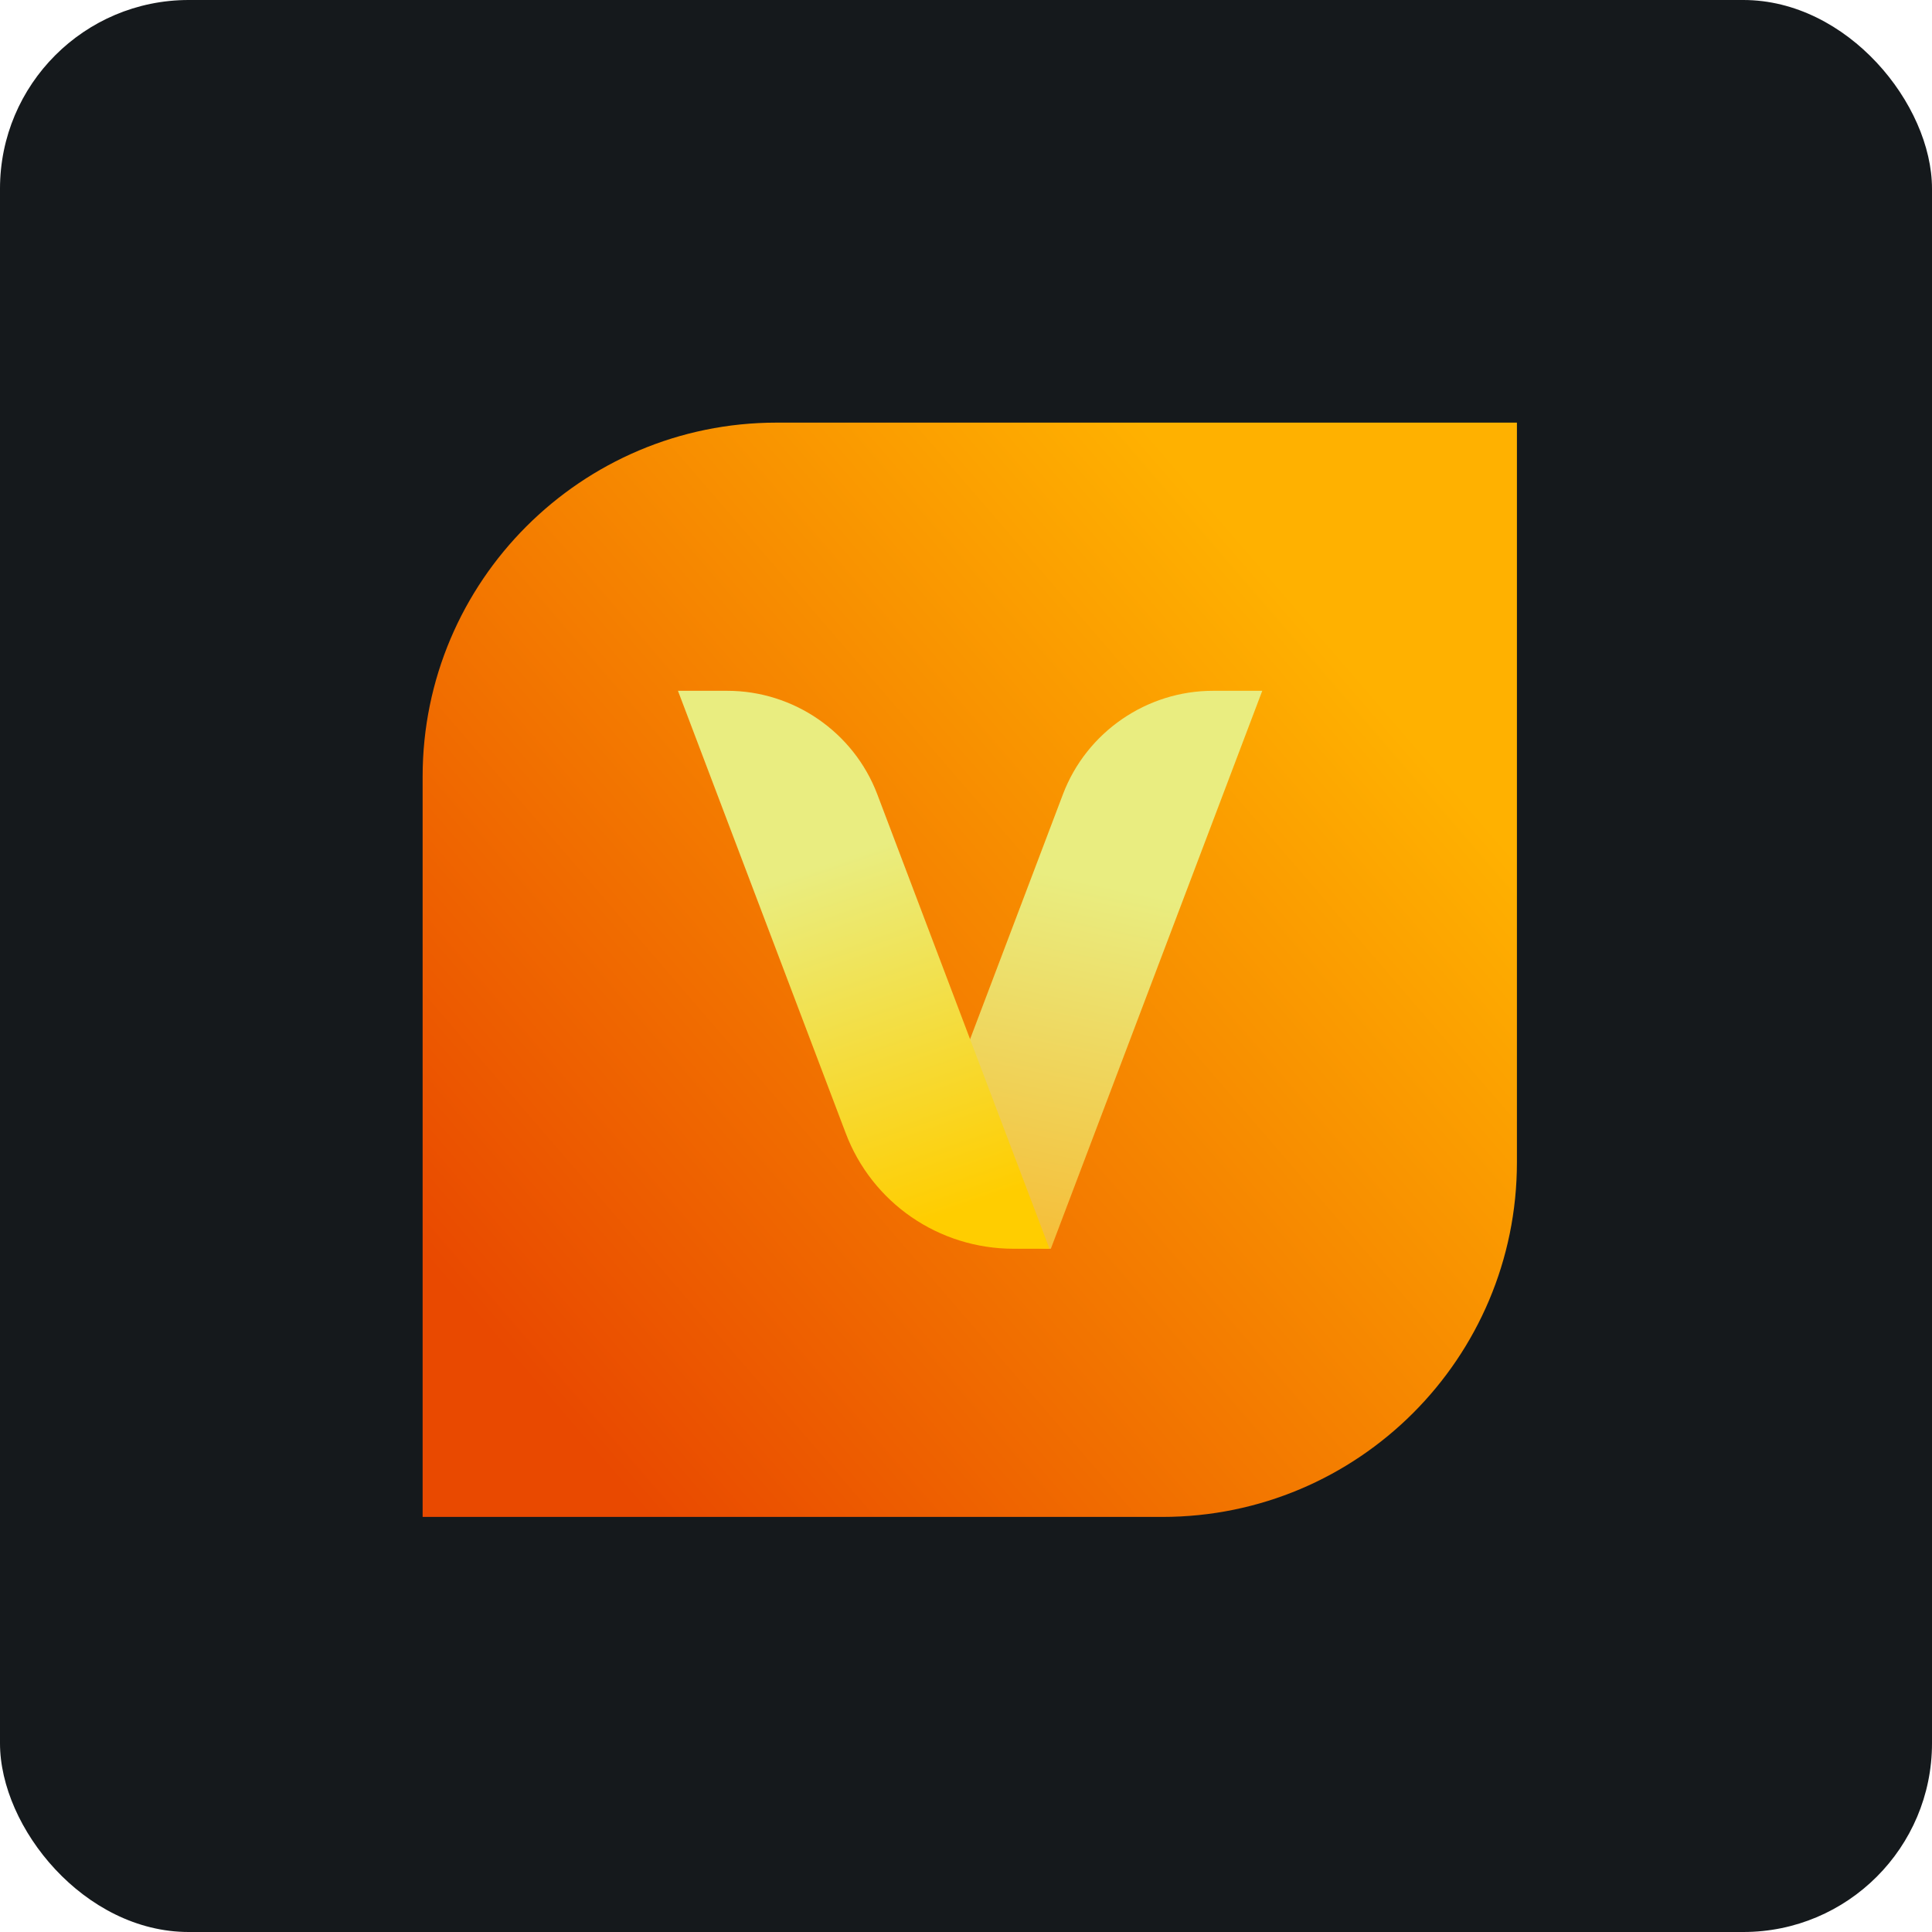 <svg width="256" height="256" title="VLite.js" viewBox="0 0 256 256" fill="none" xmlns="http://www.w3.org/2000/svg" id="vlitejs">
<style>
#vlitejs {
    rect {fill: #15191C}

    @media (prefers-color-scheme: light) {
        rect {fill: #F4F2ED}
    }
}
</style>
<rect width="256" height="256" rx="25" fill="#15191C"/>
<path d="M154.009 201H56V102.901C56 77.034 77.034 56 102.901 56H201V154.009C201 179.966 179.966 201 154.009 201Z" fill="url(#linearGradient1)"/>
<path d="M139.241 165.466L167.256 91.534H160.722C151.951 91.534 143.985 96.994 140.852 105.228L125.546 145.596C121.877 155.173 128.948 165.466 139.241 165.466Z" fill="url(#linearGradient2)"/>
<path d="M139.062 165.466H134.318C124.383 165.466 115.522 159.38 112.031 150.071L89.833 91.534H96.367C105.139 91.534 113.105 96.994 116.238 105.228L139.062 165.466Z" fill="url(#linearGradient3)"/>
<linearGradient id="linearGradient1" x1="68.077" y1="180.562" x2="177.867" y2="85.902" gradientUnits="userSpaceOnUse">
<stop stop-color="#E94900"/>
<stop offset="0.996" stop-color="#FFB100"/>
</linearGradient>
<linearGradient id="linearGradient2" x1="127.367" y1="113.187" x2="109.306" y2="198.446" gradientUnits="userSpaceOnUse">
<stop stop-color="#E9ED80"/>
<stop offset="1" stop-color="#FF9800"/>
</linearGradient>
<linearGradient id="linearGradient3" x1="109.593" y1="114.324" x2="125.551" y2="160.856" gradientUnits="userSpaceOnUse">
<stop stop-color="#E9ED80"/>
<stop offset="1" stop-color="#FFCD00"/>
</linearGradient>
</svg>